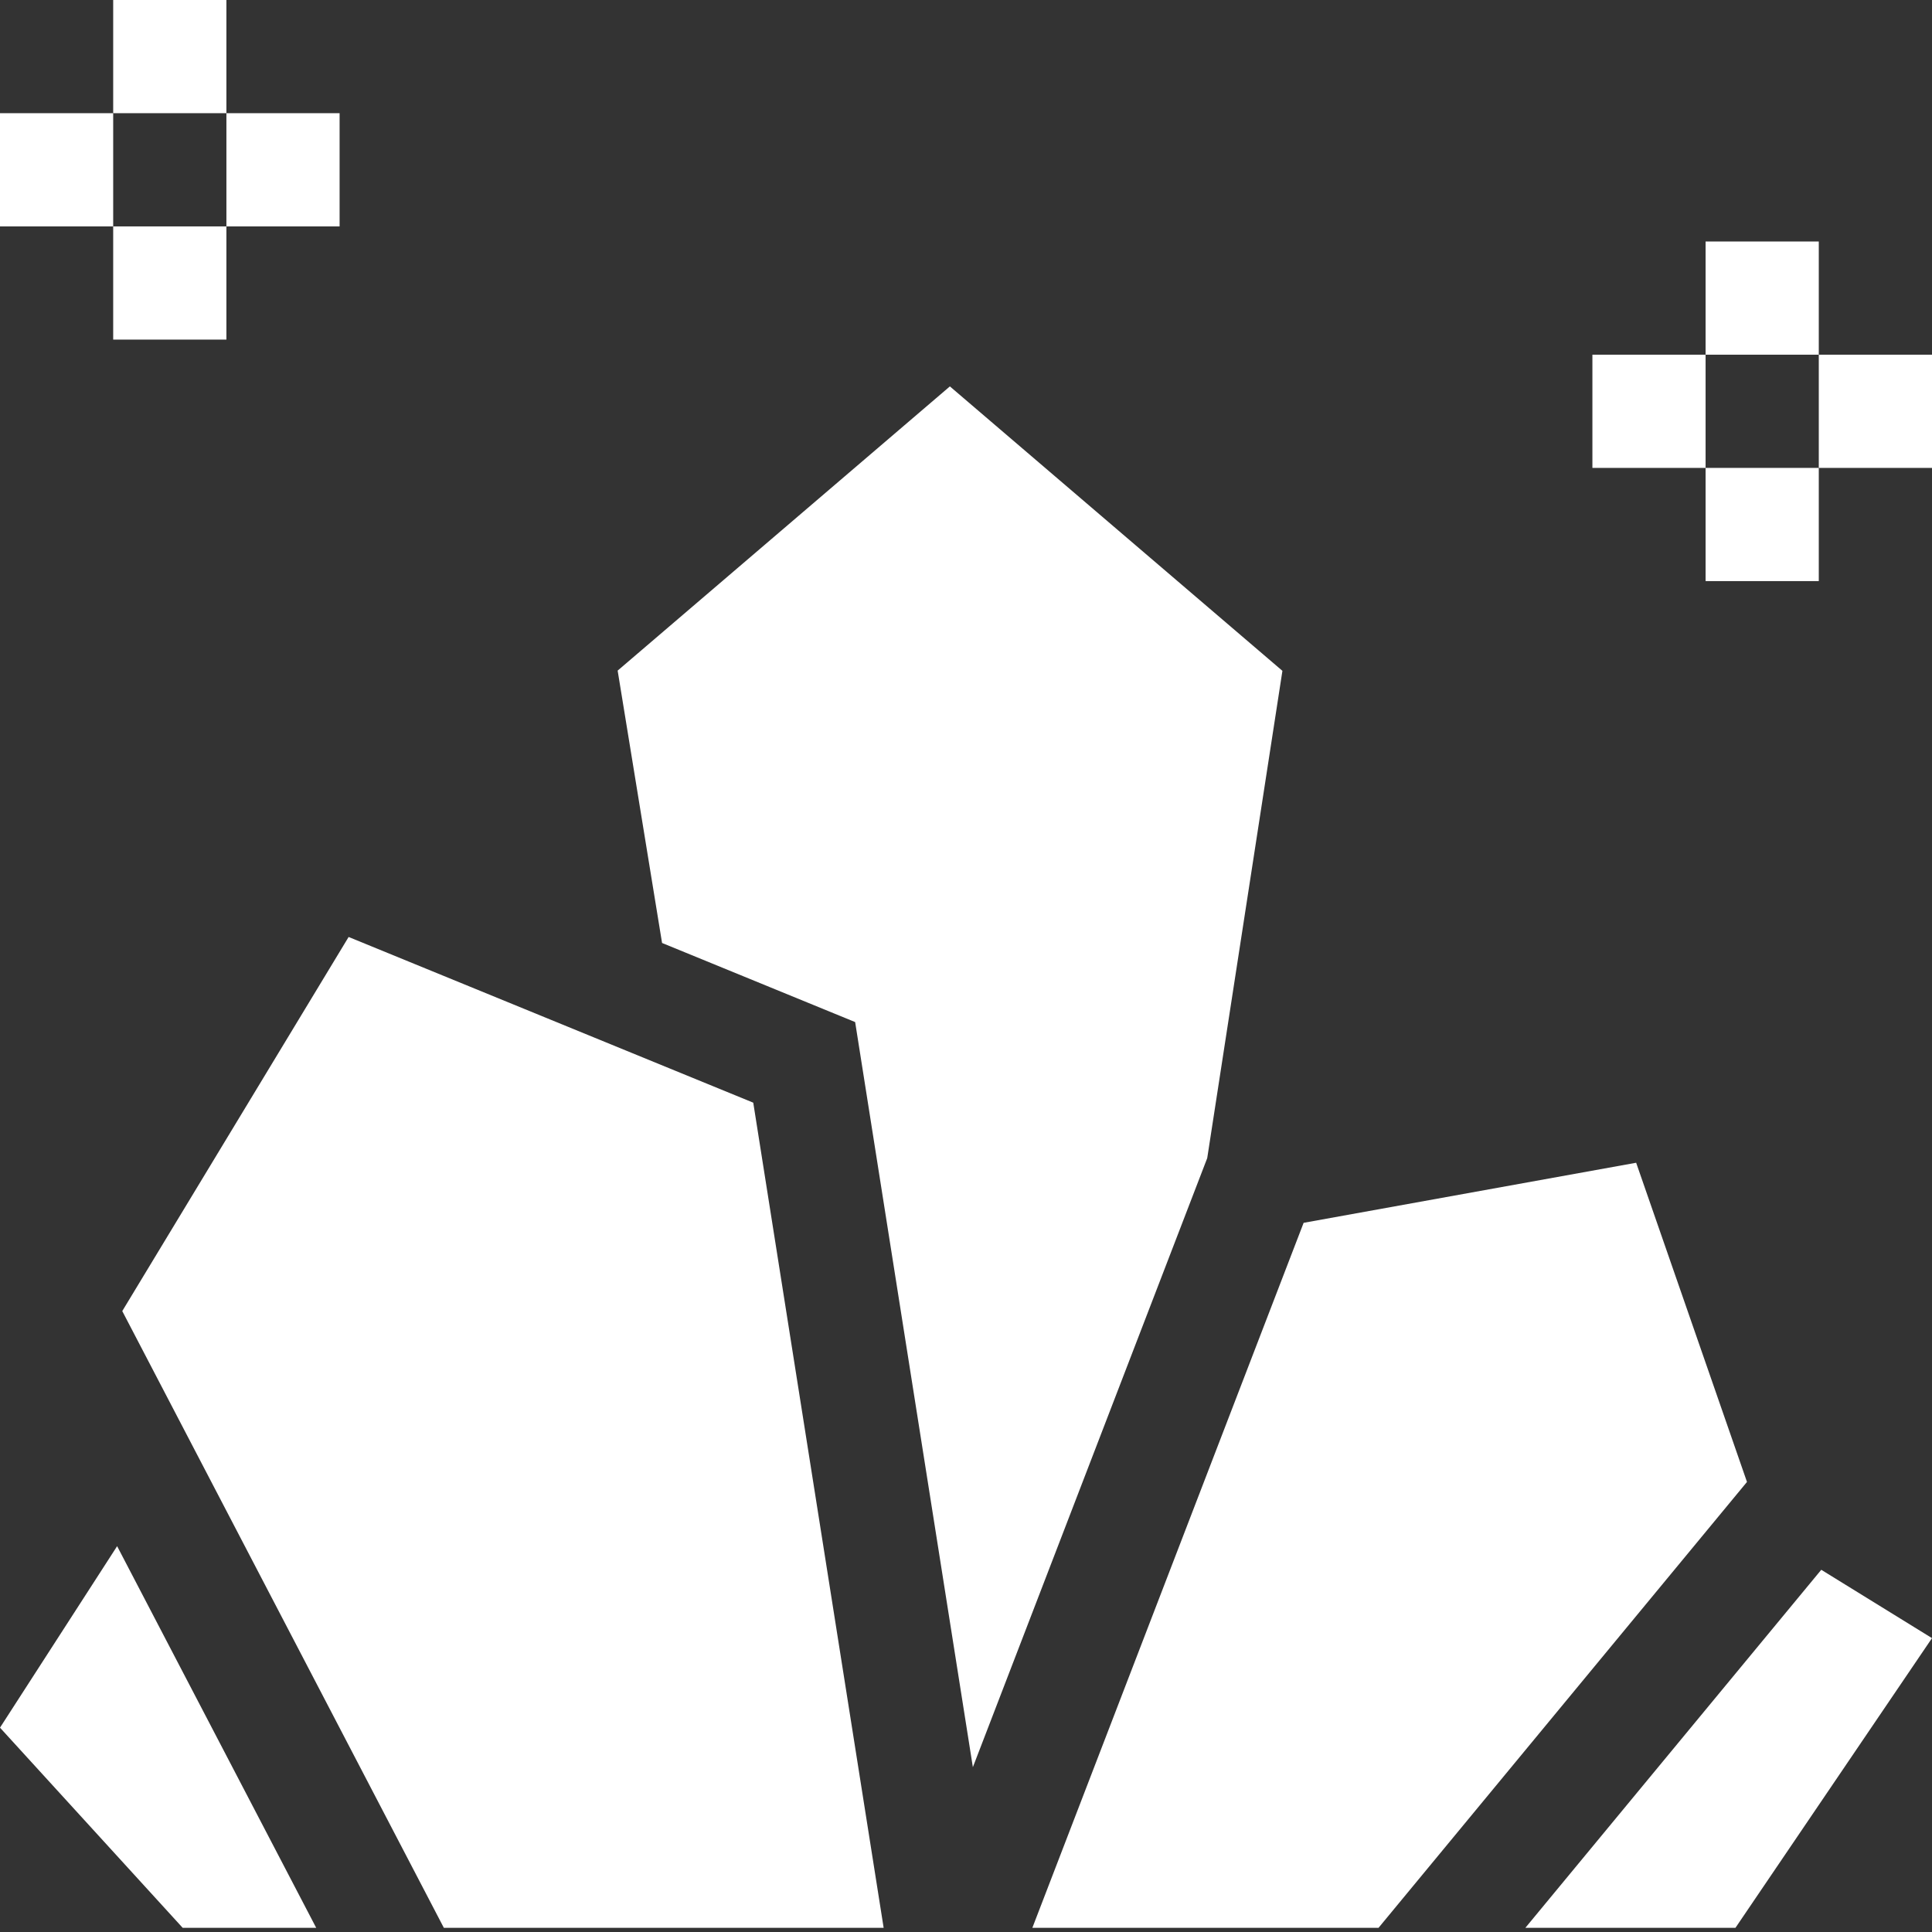 <svg width="85" height="85" viewBox="0 0 85 85" fill="none" xmlns="http://www.w3.org/2000/svg">
<rect x="0" y="0" width="85" height="85" fill="#333333" stroke="none"/>
<g clip-path="url(#clip0_550_316)">
<path d="M0 76.01L8.038 84.817H13.912L5.153 68.025L0 76.01Z" fill="white"/>
<path d="M80.128 69.064L67.109 84.817H76.352L85 72.071L80.128 69.064Z" fill="white"/>
<path d="M53.13 50.842L56.421 29.514L41.791 17L27.174 29.504L29.128 41.487L37.623 44.967L42.802 77.748L53.112 50.955L53.13 50.842Z" fill="white"/>
<path d="M71.984 51.156L57.354 53.799L45.419 84.817H60.649L76.86 65.199L71.984 51.156Z" fill="white"/>
<path d="M15.338 41.223L5.379 57.682L19.528 84.817H38.877L33.14 48.513L15.338 41.223Z" fill="white"/>
<path d="M75.039 20.586H80.019V25.566H75.039V20.586Z" fill="white"/>
<path d="M80.019 15.605H85V20.586H80.019V15.605Z" fill="white"/>
<path d="M70.059 15.605H75.039V20.586H70.059V15.605Z" fill="white"/>
<path d="M75.039 10.625H80.019V15.605H75.039V10.625Z" fill="white"/>
<path d="M4.98 9.961H9.961V14.941H4.98V9.961Z" fill="white"/>
<path d="M9.961 4.98H14.941V9.961H9.961V4.98Z" fill="white"/>
<path d="M0 4.98H4.98V9.961H0V4.98Z" fill="white"/>
<path d="M4.98 0H9.961V4.98H4.98V0Z" fill="white"/>
</g>
<defs>
<clipPath id="clip0_550_316">
<rect width="85" height="85" fill="white"/>
</clipPath>
</defs>
</svg>
